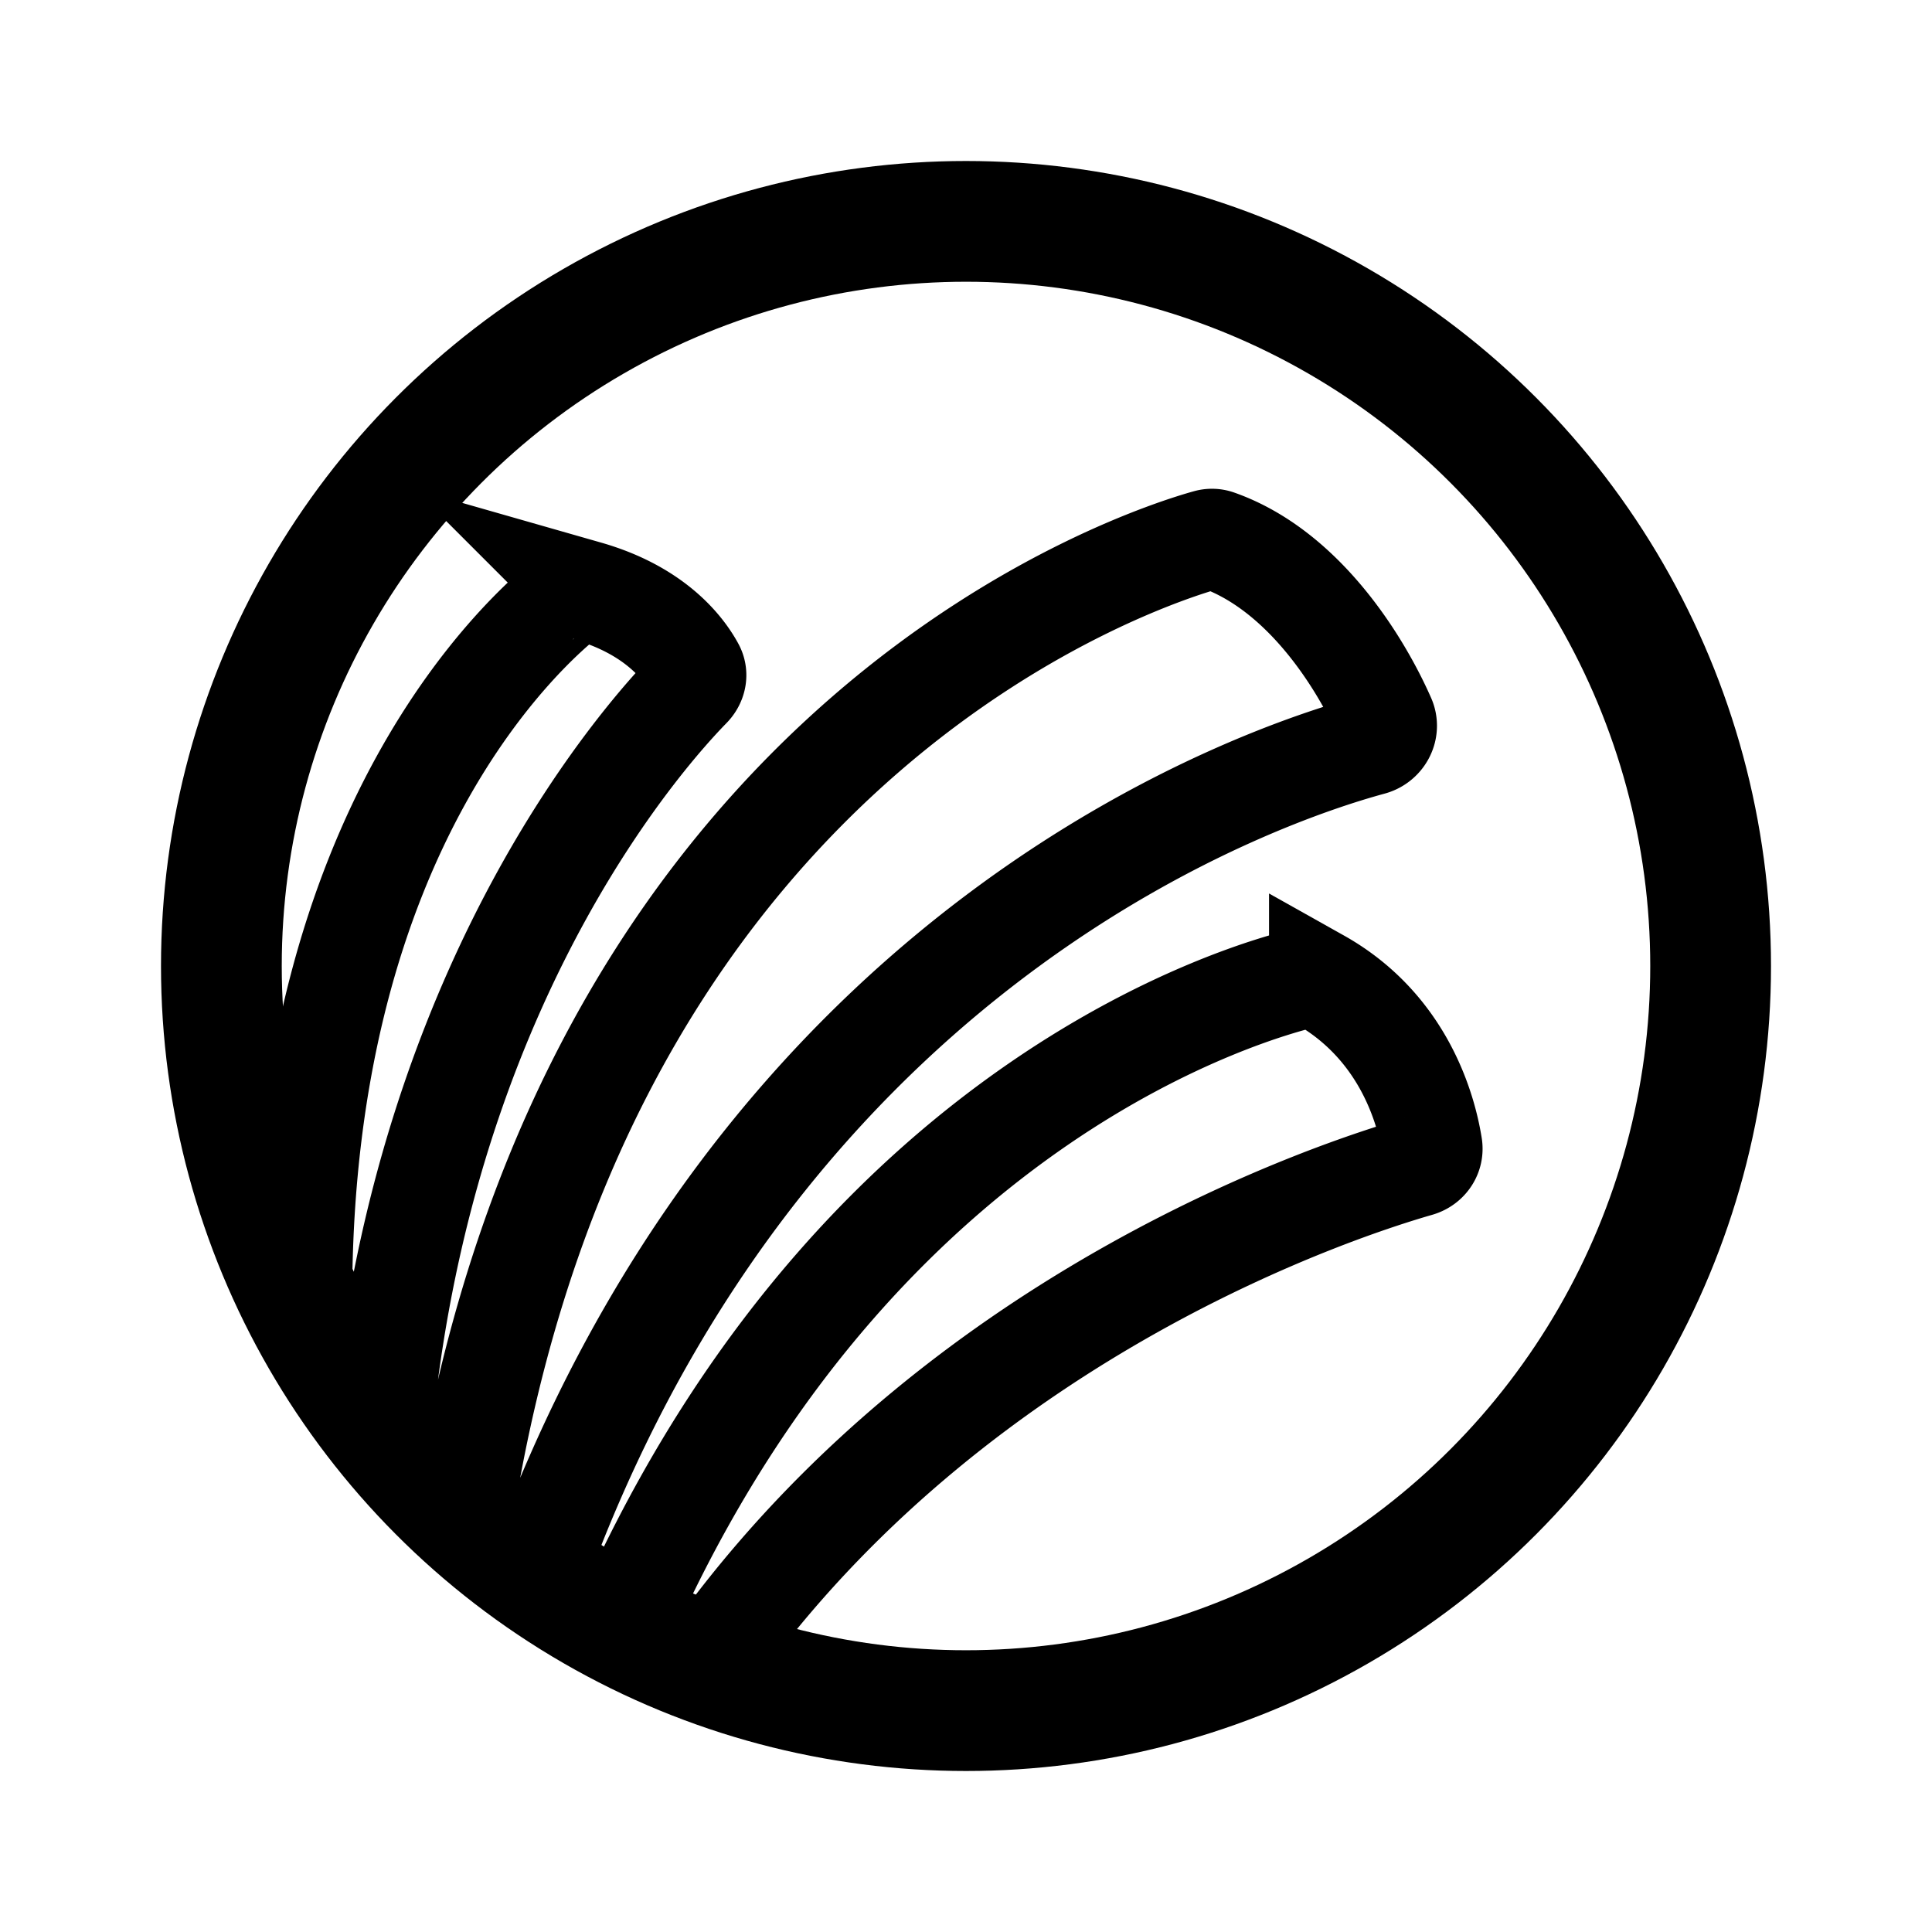 <svg xmlns="http://www.w3.org/2000/svg" width="192" height="192" fill="none" stroke="#000" stroke-linecap="round" stroke-width="10" viewBox="0 0 192 192"><circle cx="96" cy="96" r="74" stroke-width="12"/><path d="M72 163c24.403-32.833 61.011-44.799 68.947-47.078.915-.262 1.517-1.105 1.367-2.045-.558-3.496-2.747-11.803-11.198-16.544a1.745 1.745 0 0 0-1.27-.19C124.434 98.416 86.667 108.886 63.5 158"/><path d="M55 152c23.391-59.14 70.545-75.038 81.288-77.954 1.174-.319 1.846-1.57 1.355-2.684-2.477-5.61-8.12-14.672-16.611-17.683a1.683 1.683 0 0 0-1.042-.044C114.141 55.26 59.743 72.302 46.5 147.5m-8-10.5c5.326-41.28 25.626-64.04 30.117-68.63.54-.55.733-1.338.366-2.015-1.033-1.902-3.86-5.692-10.622-7.625a1.763 1.763 0 0 0-1.572.295C52.474 62.36 30 81.99 30 129"/></svg>